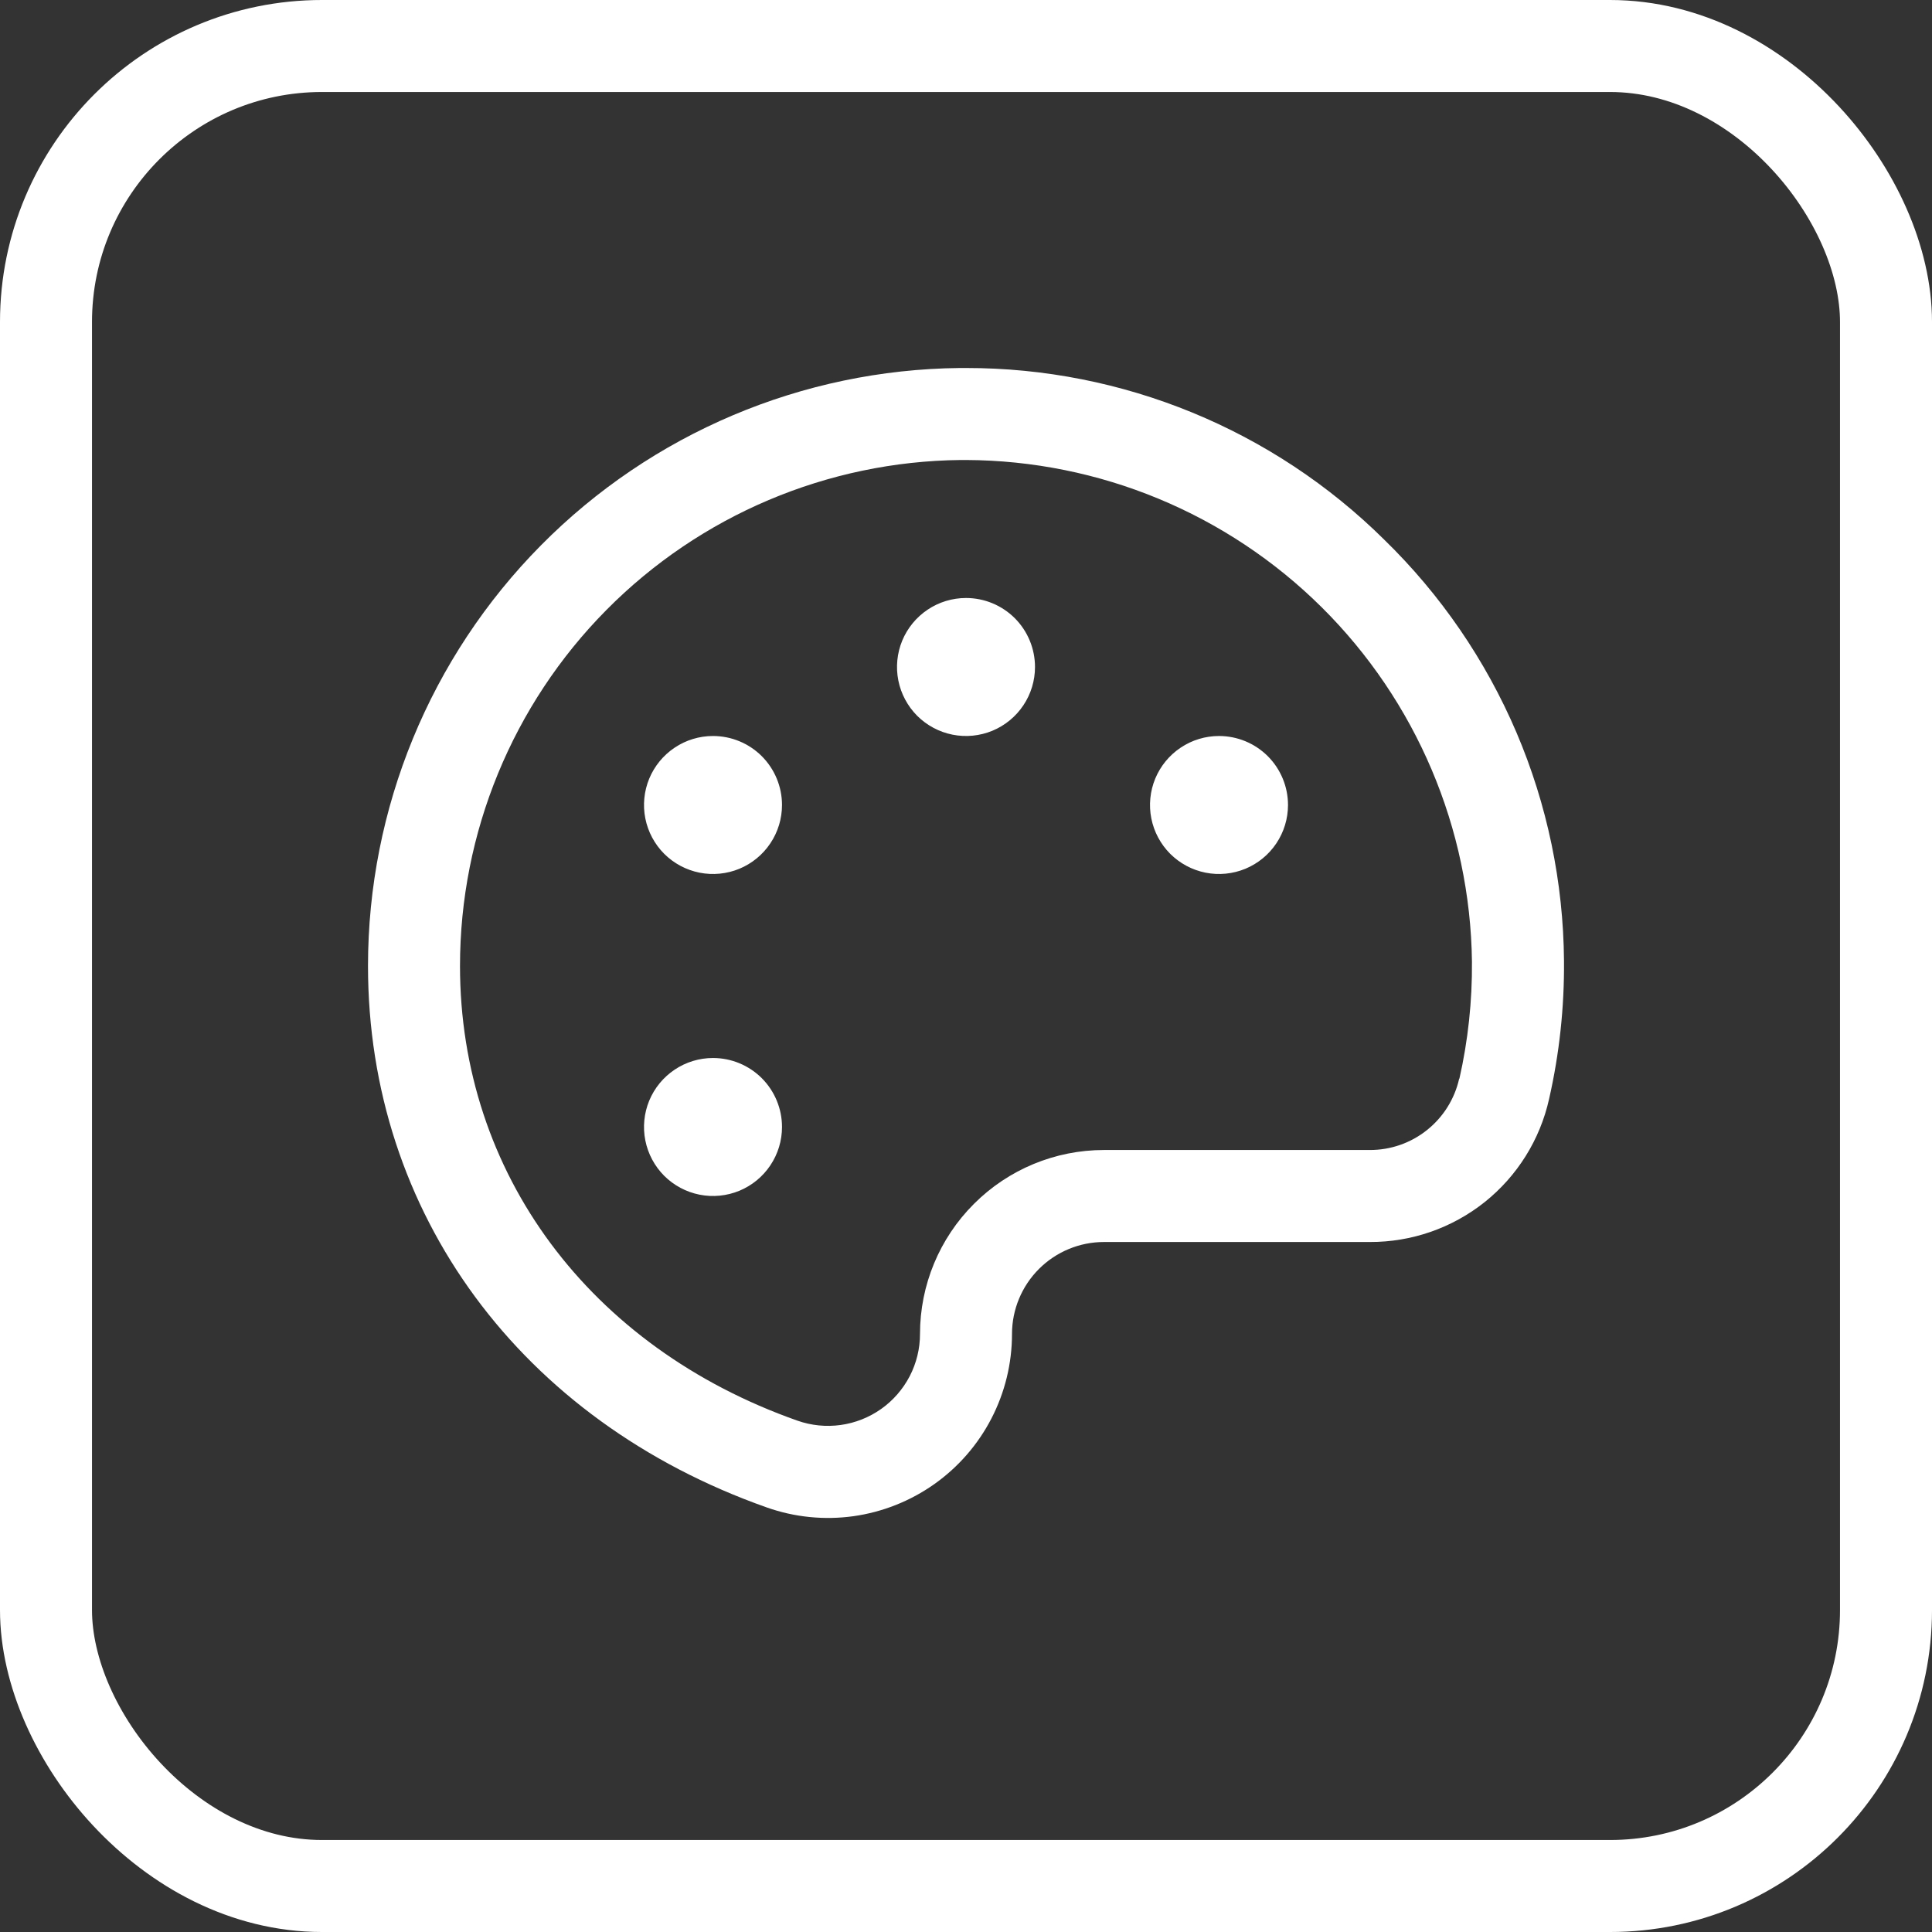 <svg width="42" height="42" viewBox="0 0 42 42" fill="none" xmlns="http://www.w3.org/2000/svg">
<rect x="0" y="0" width="42" height="42" fill="#333333" stroke="none"/>
<rect x="1" y="1" width="40" height="40" rx="6" stroke="white" stroke-width="2"/>
<path d="M30.096 11.736C27.676 9.339 24.406 7.997 21 8H20.866C17.442 8.035 14.169 9.42 11.76 11.855C9.351 14.289 8 17.575 8 21C8 26.375 11.322 30.883 16.67 32.771C17.273 32.984 17.919 33.049 18.552 32.961C19.185 32.872 19.788 32.633 20.31 32.264C20.832 31.895 21.258 31.406 21.552 30.838C21.846 30.27 22 29.64 22 29C22 28.47 22.211 27.961 22.586 27.586C22.961 27.211 23.47 27 24 27H29.776C30.684 27.004 31.565 26.698 32.275 26.133C32.984 25.567 33.479 24.776 33.676 23.89C33.9 22.906 34.008 21.899 34 20.89C33.987 19.182 33.636 17.493 32.966 15.922C32.295 14.351 31.32 12.928 30.096 11.736ZM31.721 23.45C31.622 23.891 31.375 24.285 31.021 24.567C30.668 24.849 30.229 25.002 29.776 25H24C22.939 25 21.922 25.421 21.172 26.172C20.421 26.922 20 27.939 20 29C20 29.32 19.923 29.634 19.776 29.918C19.628 30.201 19.416 30.446 19.155 30.63C18.894 30.814 18.593 30.934 18.276 30.978C17.96 31.022 17.638 30.99 17.336 30.884C12.811 29.288 10 25.5 10 21C10 18.102 11.143 15.321 13.181 13.262C15.22 11.202 17.989 10.03 20.886 10H20.999C23.896 10.011 26.674 11.161 28.732 13.201C30.789 15.242 31.963 18.009 31.999 20.906C32.006 21.762 31.915 22.615 31.726 23.45H31.721ZM22.5 14.5C22.5 14.797 22.412 15.087 22.247 15.333C22.082 15.58 21.848 15.772 21.574 15.886C21.3 15.999 20.998 16.029 20.707 15.971C20.416 15.913 20.149 15.77 19.939 15.561C19.73 15.351 19.587 15.084 19.529 14.793C19.471 14.502 19.501 14.2 19.614 13.926C19.728 13.652 19.92 13.418 20.167 13.253C20.413 13.088 20.703 13 21 13C21.398 13 21.779 13.158 22.061 13.439C22.342 13.721 22.5 14.102 22.5 14.5ZM17 17.5C17 17.797 16.912 18.087 16.747 18.333C16.582 18.58 16.348 18.772 16.074 18.886C15.8 18.999 15.498 19.029 15.207 18.971C14.916 18.913 14.649 18.77 14.439 18.561C14.23 18.351 14.087 18.084 14.029 17.793C13.971 17.502 14.001 17.2 14.114 16.926C14.228 16.652 14.42 16.418 14.667 16.253C14.913 16.088 15.203 16 15.5 16C15.898 16 16.279 16.158 16.561 16.439C16.842 16.721 17 17.102 17 17.5ZM17 24.5C17 24.797 16.912 25.087 16.747 25.333C16.582 25.58 16.348 25.772 16.074 25.886C15.8 25.999 15.498 26.029 15.207 25.971C14.916 25.913 14.649 25.77 14.439 25.561C14.23 25.351 14.087 25.084 14.029 24.793C13.971 24.502 14.001 24.2 14.114 23.926C14.228 23.652 14.42 23.418 14.667 23.253C14.913 23.088 15.203 23 15.5 23C15.898 23 16.279 23.158 16.561 23.439C16.842 23.721 17 24.102 17 24.5ZM28 17.5C28 17.797 27.912 18.087 27.747 18.333C27.582 18.58 27.348 18.772 27.074 18.886C26.8 18.999 26.498 19.029 26.207 18.971C25.916 18.913 25.649 18.77 25.439 18.561C25.23 18.351 25.087 18.084 25.029 17.793C24.971 17.502 25.001 17.2 25.114 16.926C25.228 16.652 25.42 16.418 25.667 16.253C25.913 16.088 26.203 16 26.5 16C26.898 16 27.279 16.158 27.561 16.439C27.842 16.721 28 17.102 28 17.5Z" fill="white"/>
</svg>
